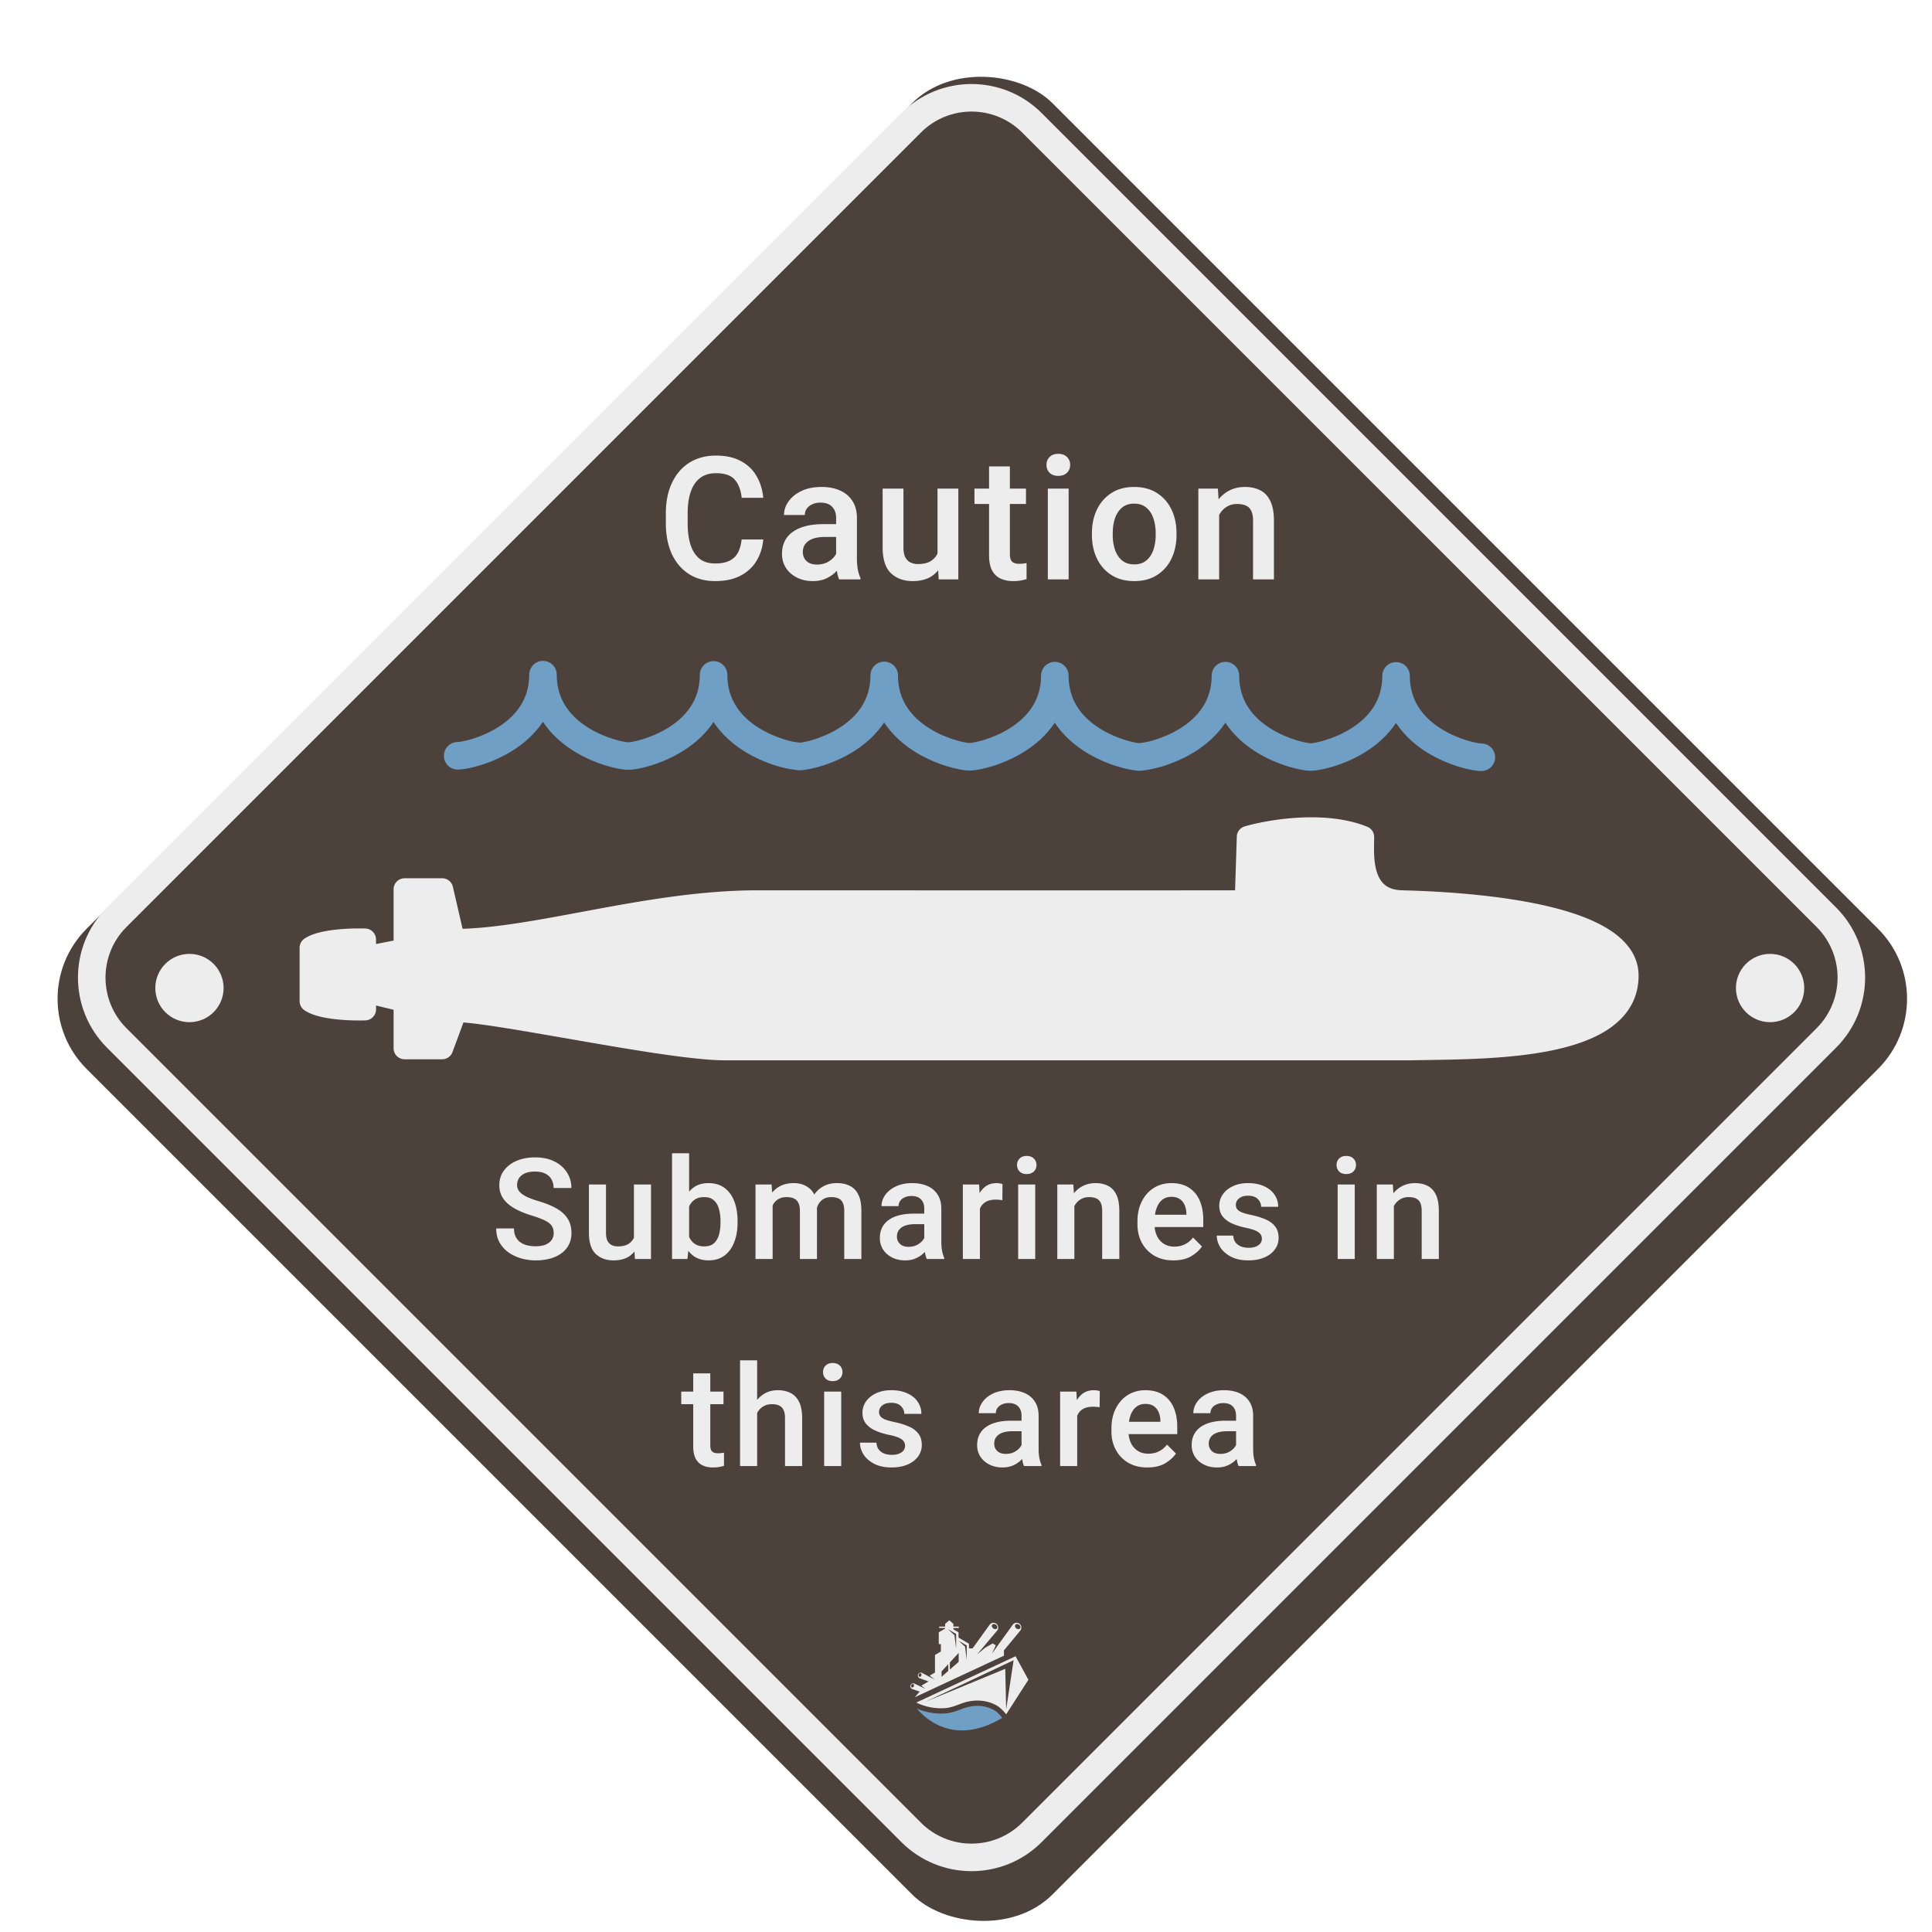 <svg width="1754" height="1754" viewBox="0 0 1754 1754" fill="none" xmlns="http://www.w3.org/2000/svg"><g filter="url(#a)"><rect y="876.812" width="1240" height="1240" rx="90" transform="rotate(-45 0 876.812)" fill="#4D413C"/></g><g filter="url(#b)"><path fill-rule="evenodd" clip-rule="evenodd" d="M1646.24 835.566 924.992 114.317c-25.384-25.384-66.54-25.384-91.924 0L111.819 835.566c-25.384 25.384-25.384 66.54 0 91.924l721.249 721.25c25.384 25.38 66.54 25.38 91.924 0l721.248-721.25c25.38-25.384 25.38-66.54 0-91.924ZM942.67 96.64c-35.148-35.148-92.132-35.148-127.28 0L94.141 817.889c-35.147 35.147-35.147 92.132 0 127.279L815.39 1666.42c35.148 35.14 92.132 35.14 127.28 0l721.25-721.252c35.15-35.147 35.15-92.132 0-127.279L942.67 96.639Z" fill="#EDEDED"/></g><g filter="url(#c)"><path fill-rule="evenodd" clip-rule="evenodd" d="M830.376 1542.7c8.07 3.99 17.621 5.83 26.722 5.01 4.18-.38 8.03-1.83 12.107-3.36h.012c.824-.32 1.65-.62 2.477-.93 10.687-3.89 21.639-3.36 30.838 1.48 3.787 1.99 6.921 5.16 9.418 8.5l20.193-31.39-11.641-21.35-90.126 42.04Zm88.353-38.44-79.989 37.7 72.397-29.9.829 36.85 6.763-44.65Z" fill="#EDEDED"/><path d="M900.304 1549.16c-7.99-4.2-17.57-4.63-26.973-1.21-.816.3-1.625.6-2.432.9-4.199 1.58-8.54 3.21-13.368 3.65-8.933.81-18.273-.73-26.498-4.22 5.356 6.62 32.293 35.37 77.333 8.34-2.169-2.97-4.864-5.77-8.062-7.46Z" fill="#6F9FC4"/><path fill-rule="evenodd" clip-rule="evenodd" d="M923.881 1471.05a4.326 4.326 0 0 0-6.063 1.15l-18.841 26.19 3.611-7.68-2.927-1.69-6.728 3.89-7.389 6.08 18.158-21.52c1.686-1.96 1.307-4.95-.814-6.42a4.326 4.326 0 0 0-6.063 1.15l-15.336 21.3h-3.291v-4.26l-9.468-5.48v-4.84l-4.667-2.71v-1.22h4.919v-1.26h-4.919v-2.47l-3.678-3.26-3.835 3.26v2.47h-5.41v1.26h5.41v.58l-5.771 3.35v10.7h1.925v6.73l-5.368 3.11v15.94l-4.757 2.85 4.738 3.72-11.651-6.17a2.658 2.658 0 0 0-3.688 1.47 2.67 2.67 0 0 0 .086 2.06c.149.32.361.61.622.84.262.24.568.42.9.54l7.945 2.83-6.545 3.79 3.754 2.96-9.889-4.75c-.325-.17-.68-.26-1.043-.28-.363-.02-.726.04-1.067.16a2.61 2.61 0 0 0-.915.58c-.263.25-.472.55-.614.89a2.641 2.641 0 0 0 .013 2.11c.146.34.358.64.624.89s.58.44.922.56l6.646 2.37-4.461 5.09 80.991-37.78v-4.79l14.748-17.87c1.686-1.96 1.306-4.95-.814-6.42Zm.764 4.26c-.68.93-2.206.98-3.406.1-1.201-.88-1.624-2.35-.944-3.28.679-.94 2.204-.98 3.406-.11 1.201.88 1.623 2.35.944 3.29Zm-48.462 28.78-1.54-12.12-5.925-5.46 7.465 4.39v13.19Zm-15.345 8.65.001-6.45 8.004-8.65v8.09l-8.005 7.01Zm-1.454 1.27-6.063 5.31v-4.9l6.063-6.55v6.14Zm7.155-33.57v13.19l-1.54-12.12-5.925-5.47 7.465 4.4Zm-38.381 47.47c-.338.86-1.147 1.33-1.806 1.07s-.92-1.17-.582-2.02c.339-.85 1.147-1.33 1.807-1.06.659.26.919 1.16.581 2.01Zm6.815-9.73c-.338.85-1.147 1.33-1.806 1.06-.66-.26-.92-1.16-.582-2.02.339-.85 1.148-1.32 1.807-1.06s.919 1.17.581 2.02Zm64.329-46.05c.68-.94 2.205-.98 3.406-.11 1.201.88 1.623 2.35.944 3.29-.68.93-2.205.98-3.406.1-1.202-.88-1.624-2.35-.944-3.28Z" fill="#EDEDED"/></g><g filter="url(#d)"><circle cx="162" cy="877" r="31" fill="#EDEDED"/></g><g filter="url(#e)"><circle cx="1597" cy="877" r="31" fill="#EDEDED"/></g><g filter="url(#f)" fill="#EDEDED"><path d="M691.436 486.771c-.61 7.262-2.666 13.762-6.17 19.5-3.454 5.688-8.303 10.157-14.549 13.407-6.246 3.25-13.889 4.875-22.928 4.875-9.141 0-17.088-2.133-23.842-6.399-6.703-4.316-11.883-10.41-15.539-18.281-3.605-7.871-5.408-17.164-5.408-27.879v-8.76c0-10.765 1.854-20.058 5.561-27.879 3.707-7.871 8.962-13.964 15.767-18.281 6.856-4.316 14.93-6.474 24.223-6.474 8.887 0 16.377 1.65 22.47 4.951 6.145 3.25 10.893 7.769 14.245 13.558 3.402 5.739 5.459 12.34 6.17 19.805h-19.577c-.761-7.059-2.869-12.543-6.322-16.453-3.402-3.91-9.064-5.865-16.986-5.865-5.739 0-10.512 1.422-14.321 4.265-3.757 2.793-6.601 6.907-8.531 12.34-1.929 5.383-2.894 12.01-2.894 19.881v8.912c0 7.516.863 14.016 2.59 19.5 1.726 5.434 4.417 9.649 8.074 12.645 3.656 2.945 8.429 4.418 14.32 4.418 5.383 0 9.725-.838 13.025-2.514 3.352-1.676 5.891-4.113 7.618-7.313 1.726-3.25 2.843-7.236 3.351-11.959h19.653Zm66.15-19.423c0-4.266-1.193-7.668-3.58-10.207-2.336-2.539-5.89-3.809-10.664-3.809-2.844 0-5.332.508-7.465 1.523-2.133.965-3.783 2.286-4.951 3.961-1.168 1.676-1.752 3.58-1.752 5.713h-18.89c0-4.418 1.396-8.556 4.189-12.416 2.793-3.91 6.728-7.058 11.807-9.445 5.129-2.387 11.171-3.58 18.129-3.58 6.195 0 11.705 1.041 16.529 3.123 4.824 2.082 8.607 5.23 11.349 9.445 2.793 4.215 4.19 9.496 4.19 15.844v36.334c0 3.859.279 7.262.838 10.207.558 2.945 1.345 5.51 2.361 7.693v1.295h-19.348c-.863-1.98-1.548-4.545-2.056-7.693a64.135 64.135 0 0 1-.686-9.217v-38.771Zm2.895 17.138h-12.949c-6.704 0-11.756 1.244-15.159 3.733-3.351 2.437-5.027 5.763-5.027 9.978 0 3.25 1.117 5.967 3.352 8.151 2.234 2.132 5.382 3.199 9.445 3.199 3.707 0 6.932-.736 9.674-2.209 2.793-1.524 4.976-3.377 6.55-5.561 1.575-2.234 2.387-4.316 2.438-6.246l6.018 8.455c-.61 2.082-1.651 4.317-3.123 6.703-1.422 2.336-3.327 4.571-5.713 6.704-2.336 2.082-5.129 3.808-8.379 5.179-3.199 1.321-6.932 1.981-11.198 1.981-5.382 0-10.181-1.067-14.396-3.199-4.215-2.133-7.541-5.053-9.979-8.76-2.386-3.758-3.58-7.973-3.58-12.645 0-8.734 3.276-15.437 9.827-20.109 6.55-4.672 15.843-7.008 27.878-7.008h14.168l.153 11.654Zm89.154-43.875h18.891v82.418h-17.824l-1.067-19.5v-62.918Zm8.913 45.551c0 7.414-1.092 14.016-3.276 19.805-2.183 5.738-5.586 10.283-10.207 13.635-4.621 3.3-10.613 4.951-17.976 4.951-8.125 0-14.702-2.387-19.729-7.16-5.027-4.774-7.541-12.62-7.541-23.538v-53.244h18.891v53.397c0 3.808.584 6.83 1.752 9.064 1.218 2.184 2.818 3.733 4.798 4.647 1.981.914 4.164 1.371 6.551 1.371 5.129 0 9.166-.99 12.112-2.971 2.996-2.031 5.128-4.773 6.398-8.226 1.269-3.454 1.904-7.313 1.904-11.579l6.323-.152Zm71.406-31.611h-46.769v-13.94h46.769v13.94Zm-14.625-34.125v79.371c0 2.539.356 4.469 1.066 5.789.711 1.269 1.727 2.133 3.047 2.59 1.321.457 2.844.685 4.571.685a28.33 28.33 0 0 0 3.656-.228c1.168-.153 2.107-.305 2.818-.457v14.549c-1.523.507-3.301.939-5.332 1.295-1.98.355-4.316.533-7.008.533-4.214 0-7.972-.762-11.273-2.285-3.25-1.524-5.814-3.987-7.693-7.389-1.828-3.453-2.743-8.024-2.743-13.711v-80.742h18.891Zm53.354 102.603h-18.891v-82.418h18.891v82.418Zm-20.109-103.974c0-2.895.939-5.282 2.818-7.16 1.879-1.93 4.494-2.895 7.846-2.895 3.351 0 5.992.965 7.921 2.895 1.93 1.878 2.895 4.265 2.895 7.16 0 2.843-.965 5.23-2.895 7.16-1.929 1.879-4.57 2.818-7.921 2.818-3.352 0-5.967-.939-7.846-2.818-1.879-1.93-2.818-4.317-2.818-7.16Zm41.242 62.004c0-8.024 1.523-15.184 4.57-21.481 3.047-6.297 7.414-11.273 13.104-14.93 5.74-3.707 12.62-5.56 20.64-5.56 8.13 0 15.06 1.853 20.8 5.56 5.73 3.657 10.1 8.633 13.1 14.93 3.04 6.297 4.57 13.457 4.57 21.481v1.599c0 7.973-1.53 15.133-4.57 21.481-3 6.297-7.37 11.273-13.1 14.929-5.69 3.657-12.57 5.485-20.65 5.485-8.07 0-14.98-1.828-20.72-5.485-5.73-3.656-10.127-8.632-13.174-14.929-3.047-6.348-4.57-13.508-4.57-21.481v-1.599Zm18.894 1.599c0 4.875.68 9.344 2.05 13.406 1.37 4.012 3.48 7.237 6.33 9.674 2.89 2.438 6.62 3.657 11.19 3.657 4.52 0 8.2-1.219 11.05-3.657 2.89-2.437 5-5.662 6.32-9.674 1.37-4.062 2.06-8.531 2.06-13.406v-1.599c0-4.825-.69-9.268-2.06-13.33-1.32-4.063-3.43-7.313-6.32-9.75-2.9-2.489-6.63-3.733-11.2-3.733-4.52 0-8.23 1.244-11.12 3.733-2.84 2.437-4.95 5.687-6.32 9.75-1.32 4.062-1.98 8.505-1.98 13.33v1.599Zm96.62 40.371h-18.89v-82.418h17.74l1.15 17.596v64.822Zm-9.45-44.103c.05-7.973 1.45-14.93 4.19-20.871 2.74-5.993 6.58-10.639 11.5-13.94 4.93-3.351 10.67-5.027 17.22-5.027 5.33 0 9.95 1.016 13.86 3.047 3.91 1.98 6.96 5.23 9.14 9.75 2.18 4.469 3.28 10.486 3.28 18.053v53.091h-18.97v-53.244c0-3.808-.56-6.83-1.68-9.064-1.06-2.235-2.69-3.809-4.87-4.723-2.13-.965-4.75-1.447-7.85-1.447-3.15 0-5.94.635-8.38 1.904-2.38 1.219-4.44 2.945-6.17 5.18-1.67 2.234-2.97 4.824-3.88 7.769-.86 2.946-1.3 6.094-1.3 9.446l-6.09.076Z"/></g><g filter="url(#g)"><path fill-rule="evenodd" clip-rule="evenodd" d="M489.948 594c6.904 0 12.5 5.596 12.5 12.5v.223c0 23.122 12.892 38.074 28.515 47.851 7.855 4.915 16.136 8.309 23.128 10.462 7.296 2.247 12.215 2.851 13.305 2.851 1.09 0 6.009-.604 13.305-2.851 6.992-2.153 15.273-5.547 23.128-10.462 15.623-9.777 28.515-24.729 28.515-47.851 0-6.904 5.597-12.5 12.5-12.5 6.904 0 12.5 5.596 12.5 12.5v.222c0 23.122 12.892 38.075 28.515 47.852 7.855 4.915 16.137 8.309 23.128 10.462 7.296 2.247 12.215 2.851 13.305 2.851.516 0 1.024.031 1.523.092 2.188-.277 6.319-1.038 11.782-2.72 6.992-2.153 15.274-5.548 23.128-10.463 15.624-9.777 28.515-24.729 28.515-47.851 0-6.904 5.597-12.5 12.5-12.5 6.904 0 12.5 5.596 12.5 12.5v.222c0 23.122 12.892 38.075 28.516 47.852 7.854 4.915 16.136 8.309 23.128 10.462 7.295 2.247 12.215 2.851 13.304 2.851 1.09 0 6.009-.604 13.305-2.851 6.992-2.153 15.274-5.547 23.128-10.462 15.624-9.777 28.516-24.73 28.516-47.852 0-6.903 5.596-12.5 12.5-12.5 6.903 0 12.5 5.597 12.5 12.5l-.001.162.001.061c0 23.122 12.891 38.074 28.515 47.851 7.858 4.915 16.138 8.31 23.128 10.463 5.46 1.682 9.59 2.443 11.78 2.72.5-.061 1.01-.092 1.52-.092 1.09 0 6.01-.604 13.31-2.851 6.99-2.153 15.27-5.547 23.13-10.462 15.62-9.777 28.51-24.73 28.51-47.852 0-6.903 5.6-12.5 12.5-12.5 6.91 0 12.5 5.597 12.5 12.5v.223c0 23.122 12.89 38.074 28.52 47.851 7.85 4.915 16.13 8.31 23.13 10.463 7.29 2.246 12.21 2.85 13.3 2.85 1.09 0 6.01-.604 13.31-2.85 6.99-2.153 15.27-5.548 23.12-10.463 15.63-9.777 28.52-24.729 28.52-47.851 0-6.904 5.6-12.5 12.5-12.5s12.5 5.596 12.5 12.5v.222c0 23.123 12.89 38.075 28.51 47.852 7.86 4.915 16.14 8.309 23.13 10.462 7.3 2.247 12.22 2.851 13.31 2.851 6.9 0 12.5 5.596 12.5 12.5s-5.6 12.5-12.5 12.5c-4.7 0-12.35-1.399-20.67-3.958-8.61-2.653-18.97-6.867-29.03-13.163-10.16-6.357-20.27-15.047-27.82-26.504-7.54 11.347-17.59 19.966-27.68 26.282-10.07 6.296-20.42 10.51-29.04 13.163-8.31 2.559-15.96 3.957-20.66 3.957-4.7 0-12.35-1.398-20.66-3.957-8.62-2.653-18.97-6.867-29.03-13.163-10.16-6.357-20.28-15.048-27.83-26.505-7.54 11.347-17.59 19.966-27.68 26.282-10.06 6.296-20.42 10.51-29.03 13.163-6.69 2.059-12.95 3.367-17.59 3.799-.98.249-2.01.381-3.08.381-4.69 0-12.35-1.398-20.66-3.957-8.61-2.653-18.969-6.867-29.03-13.163-10.159-6.357-20.276-15.048-27.827-26.505-7.535 11.347-17.587 19.966-27.68 26.282-10.061 6.296-20.418 10.51-29.032 13.163-8.311 2.559-15.966 3.958-20.663 3.958-4.696 0-12.351-1.399-20.662-3.958-8.614-2.653-18.971-6.867-29.032-13.163-10.159-6.357-20.277-15.048-27.827-26.505-7.535 11.348-17.587 19.967-27.68 26.283-10.061 6.295-20.418 10.51-29.033 13.162-8.31 2.56-15.965 3.958-20.662 3.958-1.061 0-2.091-.132-3.074-.381-4.639-.432-10.901-1.74-17.588-3.799-8.614-2.653-18.972-6.867-29.032-13.163-10.159-6.357-20.277-15.048-27.827-26.505-7.535 11.347-17.587 19.967-27.68 26.283-10.061 6.295-20.418 10.51-29.033 13.162-8.31 2.559-15.965 3.958-20.662 3.958-4.696 0-12.351-1.399-20.662-3.958-8.615-2.652-18.972-6.867-29.033-13.162-10.158-6.357-20.276-15.048-27.827-26.505-7.534 11.347-17.587 19.966-27.679 26.282-10.061 6.296-20.418 10.51-29.033 13.163-8.31 2.559-15.965 3.958-20.662 3.958-6.904 0-12.5-5.597-12.5-12.5 0-6.904 5.596-12.5 12.5-12.5 1.09 0 6.009-.604 13.305-2.851 6.992-2.153 15.273-5.547 23.128-10.463 15.623-9.776 28.515-24.729 28.515-47.851 0-6.904 5.597-12.5 12.5-12.5Z" fill="#6F9FC4"/></g><g filter="url(#h)" fill="#EDEDED"><path d="M501.188 1116.5c0-2.46-.521-4.54-1.563-6.25-1-1.75-2.896-3.35-5.687-4.81-2.792-1.5-6.813-3.06-12.063-4.69-4.292-1.29-8.271-2.77-11.937-4.44-3.626-1.66-6.792-3.58-9.5-5.75-2.709-2.21-4.834-4.75-6.376-7.62-1.5-2.92-2.25-6.27-2.25-10.06 0-4.96 1.376-9.32 4.126-13.07 2.75-3.79 6.562-6.75 11.437-8.87 4.875-2.13 10.521-3.19 16.937-3.19 6.834 0 12.709 1.25 17.626 3.75 4.916 2.46 8.687 5.79 11.312 10 2.667 4.21 4 8.9 4 14.06h-16.125c0-2.87-.625-5.44-1.875-7.68-1.208-2.3-3.062-4.07-5.562-5.32-2.5-1.29-5.688-1.94-9.563-1.94-3.625 0-6.646.55-9.063 1.63-2.416 1.08-4.208 2.54-5.374 4.37-1.167 1.84-1.75 3.92-1.75 6.26 0 2.2.708 4.16 2.124 5.87 1.417 1.71 3.563 3.27 6.438 4.69 2.875 1.37 6.458 2.71 10.75 4 6.75 1.96 12.354 4.25 16.812 6.87 4.459 2.63 7.771 5.73 9.938 9.31 2.208 3.59 3.312 7.84 3.312 12.76 0 5.12-1.333 9.56-4 13.31-2.666 3.71-6.437 6.56-11.312 8.56-4.875 2-10.604 3-17.188 3-4.374 0-8.687-.58-12.937-1.75-4.25-1.21-8.104-3-11.563-5.38a28.047 28.047 0 0 1-8.25-9.06c-2.041-3.62-3.062-7.89-3.062-12.81h16.125c0 2.92.5 5.4 1.5 7.44s2.396 3.73 4.187 5.06c1.792 1.29 3.876 2.23 6.25 2.81 2.417.59 5 .88 7.75.88 3.626 0 6.646-.5 9.063-1.5 2.417-1.04 4.229-2.46 5.437-4.25 1.25-1.79 1.876-3.86 1.876-6.19Zm72.839-44.12h15.5V1140h-14.625l-.875-16v-51.62Zm7.313 37.37c0 6.08-.896 11.5-2.688 16.25-1.791 4.71-4.583 8.44-8.375 11.19-3.791 2.71-8.708 4.06-14.75 4.06-6.666 0-12.062-1.96-16.187-5.87-4.125-3.92-6.188-10.36-6.188-19.32v-43.68h15.5v43.81c0 3.12.48 5.6 1.438 7.43 1 1.8 2.312 3.07 3.937 3.82s3.417 1.12 5.375 1.12c4.209 0 7.521-.81 9.938-2.44 2.458-1.66 4.208-3.91 5.25-6.74 1.042-2.84 1.562-6 1.562-9.5l5.188-.13Zm42.777-65.75v81.38l-1.5 14.62h-14v-96h15.5Zm44 62.88c0 6.66-1 12.58-3 17.74-1.958 5.17-4.895 9.23-8.812 12.19-3.875 2.96-8.708 4.44-14.5 4.44-5.625 0-10.292-1.42-14-4.25-3.667-2.83-6.521-6.73-8.563-11.69-2-5-3.375-10.75-4.125-17.25v-3.68c.75-6.55 2.125-12.3 4.125-17.26 2.042-5 4.896-8.91 8.563-11.74 3.667-2.84 8.292-4.26 13.875-4.26 5.833 0 10.708 1.46 14.625 4.38s6.854 6.96 8.812 12.12c2 5.17 3 11.15 3 17.94v1.32Zm-15.5-1.32c0-3.96-.458-7.58-1.375-10.87-.875-3.29-2.395-5.92-4.562-7.88-2.125-2-5.083-3-8.875-3-2.625 0-4.875.44-6.75 1.31-1.875.88-3.458 2.09-4.75 3.63-1.25 1.54-2.229 3.35-2.938 5.44-.708 2.08-1.187 4.33-1.437 6.75v10.62c.375 3.13 1.146 5.98 2.312 8.56 1.167 2.59 2.875 4.65 5.125 6.19 2.25 1.5 5.105 2.25 8.563 2.25 3.708 0 6.625-.96 8.75-2.87 2.125-1.92 3.646-4.5 4.562-7.75.917-3.29 1.375-6.98 1.375-11.06v-1.32Zm47.34 34.44h-15.562v-67.62h14.625l.937 13.81V1140Zm-7.812-36.19c0-6.29 1-11.89 3-16.81 2.042-4.92 5.062-8.79 9.062-11.62 4-2.84 8.98-4.26 14.938-4.26 6.125 0 11.167 1.86 15.125 5.57s5.937 9.79 5.937 18.25V1140h-15.5v-43.62c0-3.17-.5-5.67-1.5-7.5-.958-1.84-2.333-3.13-4.125-3.88-1.75-.79-3.854-1.19-6.312-1.19-2.792 0-5.167.52-7.125 1.57-1.917 1-3.479 2.41-4.688 4.24-1.208 1.84-2.104 3.96-2.687 6.38-.542 2.42-.813 5-.813 7.75l-5.312.06Zm39.812-2.19c.042-5.54 1.063-10.62 3.063-15.24 2-4.63 4.958-8.32 8.875-11.07 3.917-2.79 8.75-4.19 14.5-4.19 4.583 0 8.521.86 11.812 2.57 3.292 1.66 5.834 4.35 7.625 8.06 1.792 3.67 2.688 8.54 2.688 14.63V1140h-15.563v-43.75c0-3.29-.5-5.83-1.5-7.63-.958-1.83-2.333-3.08-4.125-3.74-1.75-.71-3.833-1.07-6.25-1.07-2.291 0-4.312.42-6.062 1.25-1.708.84-3.146 2-4.313 3.5-1.125 1.46-2 3.19-2.625 5.19-.583 1.96-.875 4.08-.875 6.37l-7.25 1.5Zm105.653-7.31c0-3.5-.979-6.29-2.938-8.37-1.916-2.09-4.833-3.13-8.75-3.13-2.333 0-4.375.42-6.125 1.25-1.75.79-3.104 1.88-4.062 3.25-.958 1.38-1.438 2.94-1.438 4.69h-15.5c0-3.62 1.146-7.02 3.438-10.19 2.292-3.21 5.521-5.79 9.687-7.75 4.209-1.96 9.167-2.94 14.875-2.94 5.084 0 9.605.86 13.563 2.57s7.062 4.29 9.312 7.75c2.292 3.46 3.438 7.79 3.438 13v29.81c0 3.17.229 5.96.687 8.37.459 2.42 1.105 4.53 1.938 6.32v1.06H839.86c-.708-1.62-1.271-3.73-1.688-6.31a52.772 52.772 0 0 1-.562-7.57v-31.81Zm2.375 14.07H829.36c-5.5 0-9.646 1.02-12.438 3.06-2.75 2-4.125 4.73-4.125 8.18 0 2.67.917 4.9 2.75 6.69 1.834 1.75 4.417 2.63 7.75 2.63 3.042 0 5.688-.61 7.938-1.82 2.292-1.24 4.083-2.77 5.375-4.56 1.292-1.83 1.958-3.54 2-5.12l4.937 6.94c-.5 1.7-1.354 3.54-2.562 5.5-1.167 1.91-2.729 3.74-4.688 5.5-1.916 1.7-4.208 3.12-6.875 4.24-2.625 1.09-5.687 1.63-9.187 1.63-4.417 0-8.354-.87-11.813-2.63-3.458-1.74-6.187-4.14-8.187-7.18-1.958-3.09-2.938-6.54-2.938-10.38 0-7.16 2.688-12.66 8.063-16.5 5.375-3.83 13-5.75 22.875-5.75h11.625l.125 9.57Zm48.152 31.62h-15.5v-67.62h14.75l.75 13.24V1140Zm20.375-53.38c-.958-.16-1.979-.29-3.062-.37a40.81 40.81 0 0 0-3.125-.13c-3.417 0-6.271.63-8.563 1.88-2.25 1.21-3.958 2.96-5.125 5.25-1.166 2.25-1.854 4.92-2.062 8l-3.563.06c0-5.71.75-10.83 2.25-15.37 1.5-4.54 3.75-8.15 6.75-10.82 3-2.66 6.75-4 11.25-4 .875 0 1.855.09 2.938.26 1.083.16 1.896.35 2.437.56l-.125 14.68Zm29.841 53.38h-15.5v-67.62h15.5V1140Zm-16.5-85.31c0-2.38.77-4.34 2.312-5.88 1.542-1.58 3.688-2.37 6.438-2.37 2.75 0 4.916.79 6.5 2.37 1.583 1.54 2.375 3.5 2.375 5.88 0 2.33-.792 4.29-2.375 5.87-1.584 1.54-3.75 2.32-6.5 2.32s-4.896-.78-6.438-2.32c-1.542-1.58-2.312-3.54-2.312-5.87ZM973.88 1140h-15.5v-67.62h14.563l.937 14.43V1140Zm-7.75-36.19c.042-6.54 1.188-12.25 3.438-17.12 2.25-4.92 5.395-8.73 9.437-11.44 4.042-2.75 8.75-4.13 14.125-4.13 4.375 0 8.17.84 11.38 2.5 3.2 1.63 5.7 4.3 7.5 8 1.79 3.67 2.68 8.61 2.68 14.82V1140h-15.56v-43.69c0-3.12-.458-5.6-1.375-7.43-.875-1.84-2.208-3.13-4-3.88-1.75-.79-3.896-1.19-6.437-1.19-2.584 0-4.875.52-6.875 1.57-1.959 1-3.646 2.41-5.063 4.24-1.375 1.84-2.437 3.96-3.187 6.38-.709 2.42-1.063 5-1.063 7.75l-5 .06Zm97.59 37.44c-6.71 0-12.5-1.44-17.38-4.31-4.87-2.92-8.62-6.84-11.25-11.75-2.62-4.96-3.93-10.5-3.93-16.63V1106c0-7.04 1.33-13.17 4-18.38 2.66-5.24 6.31-9.31 10.93-12.18 4.67-2.88 9.94-4.32 15.82-4.32 6.5 0 11.89 1.42 16.18 4.26 4.3 2.79 7.5 6.68 9.63 11.68 2.12 4.96 3.19 10.71 3.19 17.25v6.69h-52.32v-11.19h37v-1.19c-.08-2.62-.58-5.08-1.5-7.37-.91-2.29-2.37-4.15-4.37-5.56-1.96-1.42-4.58-2.13-7.88-2.13-3.29 0-6.06.94-8.31 2.82-2.25 1.83-3.96 4.43-5.12 7.81-1.17 3.33-1.75 7.27-1.75 11.81v2.56c0 3.84.71 7.27 2.12 10.32 1.42 3.04 3.48 5.45 6.19 7.24 2.71 1.76 5.94 2.63 9.69 2.63 3.62 0 6.83-.71 9.62-2.13 2.84-1.41 5.27-3.45 7.31-6.12l8.13 8.12c-2.13 3.21-5.33 6.13-9.63 8.76-4.25 2.58-9.7 3.87-16.37 3.87Zm80.4-19.69c0-1.41-.37-2.71-1.12-3.87-.71-1.17-2.11-2.25-4.19-3.25-2.08-1-5.15-1.92-9.19-2.75-4.79-1-9.02-2.34-12.69-4-3.62-1.67-6.45-3.81-8.5-6.44-2-2.63-3-5.83-3-9.63 0-3.66 1.05-7.04 3.13-10.12 2.12-3.12 5.15-5.62 9.06-7.5 3.96-1.92 8.63-2.88 14-2.88 5.67 0 10.54.96 14.63 2.88 4.08 1.88 7.21 4.44 9.37 7.69 2.21 3.21 3.31 6.85 3.31 10.93h-15.5c0-2.66-1-5-3-7-1.95-2.04-4.91-3.06-8.87-3.06-2.46 0-4.52.4-6.19 1.19-1.62.79-2.85 1.81-3.69 3.06-.79 1.25-1.18 2.63-1.18 4.13 0 1.46.39 2.73 1.18 3.81.84 1.08 2.23 2.04 4.19 2.87 2 .84 4.79 1.63 8.38 2.38 5.16 1.08 9.62 2.46 13.37 4.12 3.75 1.63 6.63 3.8 8.63 6.5 2.04 2.67 3.06 6.07 3.06 10.19 0 3.96-1.15 7.48-3.44 10.57-2.25 3.08-5.44 5.5-9.56 7.24-4.08 1.76-8.92 2.63-14.5 2.63-6.21 0-11.44-1.1-15.69-3.31s-7.48-5.02-9.69-8.44c-2.16-3.46-3.25-7.04-3.25-10.75h14.94c.17 2.67.92 4.81 2.25 6.44 1.38 1.62 3.09 2.81 5.13 3.56 2.08.71 4.25 1.06 6.5 1.06 2.66 0 4.87-.35 6.62-1.06 1.79-.71 3.15-1.67 4.06-2.87.96-1.26 1.44-2.69 1.44-4.32Zm84.31 18.44h-15.5v-67.62h15.5V1140Zm-16.5-85.31c0-2.38.77-4.34 2.31-5.88 1.54-1.58 3.69-2.37 6.44-2.37 2.75 0 4.91.79 6.5 2.37 1.58 1.54 2.37 3.5 2.37 5.88 0 2.33-.79 4.29-2.37 5.87-1.59 1.54-3.75 2.32-6.5 2.32s-4.9-.78-6.44-2.32c-1.54-1.58-2.31-3.54-2.31-5.87Zm52.02 85.31h-15.5v-67.62h14.57l.93 14.43V1140Zm-7.75-36.19c.05-6.54 1.19-12.25 3.44-17.12 2.25-4.92 5.4-8.73 9.44-11.44 4.04-2.75 8.75-4.13 14.12-4.13 4.38 0 8.17.84 11.38 2.5 3.21 1.63 5.71 4.3 7.5 8 1.79 3.67 2.69 8.61 2.69 14.82V1140h-15.57v-43.69c0-3.12-.45-5.6-1.37-7.43-.88-1.84-2.21-3.13-4-3.88-1.75-.79-3.9-1.19-6.44-1.19-2.58 0-4.87.52-6.87 1.57-1.96 1-3.65 2.41-5.07 4.24-1.37 1.84-2.43 3.96-3.18 6.38-.71 2.42-1.07 5-1.07 7.75l-5 .06Zm-600.85 168h-38.375v-11.43h38.375v11.43Zm-12-28v65.13c0 2.08.292 3.66.875 4.75.583 1.04 1.417 1.75 2.5 2.12 1.083.38 2.333.57 3.75.57 1.042 0 2.042-.07 3-.19.958-.13 1.729-.25 2.313-.38v11.94c-1.25.42-2.709.77-4.375 1.06-1.625.29-3.542.44-5.75.44-3.459 0-6.542-.63-9.25-1.87-2.667-1.26-4.771-3.28-6.313-6.07-1.5-2.83-2.25-6.58-2.25-11.25v-66.25h15.5Zm42.528 84.19h-15.5v-96h15.5v96Zm-7.688-36.19c.042-6.29 1.146-11.89 3.313-16.81 2.208-4.92 5.291-8.79 9.25-11.62 3.958-2.84 8.583-4.26 13.875-4.26 4.458 0 8.333.86 11.625 2.57 3.333 1.66 5.916 4.37 7.75 8.12 1.833 3.71 2.75 8.67 2.75 14.88V1328H711.19v-43.44c0-3.16-.458-5.68-1.375-7.56s-2.271-3.21-4.062-4c-1.75-.79-3.896-1.19-6.438-1.19-2.667 0-5 .52-7 1.57-2 1-3.687 2.41-5.062 4.24-1.375 1.84-2.396 3.96-3.063 6.38-.667 2.42-1 5-1 7.75l-5 .06Zm84.027 36.19h-15.5v-67.62h15.5V1328Zm-16.5-85.31c0-2.38.771-4.34 2.313-5.88 1.542-1.58 3.687-2.37 6.437-2.37 2.75 0 4.917.79 6.5 2.37 1.584 1.54 2.375 3.5 2.375 5.88 0 2.33-.791 4.29-2.375 5.87-1.583 1.54-3.75 2.32-6.5 2.32s-4.895-.78-6.437-2.32c-1.542-1.58-2.313-3.54-2.313-5.87Zm74.466 66.87c0-1.41-.375-2.71-1.125-3.87-.709-1.17-2.105-2.25-4.188-3.25-2.083-1-5.146-1.92-9.187-2.75-4.792-1-9.021-2.34-12.688-4-3.625-1.67-6.458-3.81-8.5-6.44-2-2.63-3-5.83-3-9.63 0-3.66 1.042-7.04 3.125-10.12 2.125-3.12 5.146-5.62 9.063-7.5 3.958-1.92 8.625-2.88 14-2.88 5.666 0 10.541.96 14.625 2.88 4.083 1.88 7.208 4.44 9.375 7.69 2.208 3.21 3.312 6.85 3.312 10.93h-15.5c0-2.66-1-5-3-7-1.958-2.04-4.917-3.06-8.875-3.06-2.458 0-4.521.4-6.187 1.19-1.625.79-2.855 1.81-3.688 3.06a7.57 7.57 0 0 0-1.187 4.13c0 1.46.395 2.73 1.187 3.81.833 1.08 2.229 2.04 4.188 2.87 2 .84 4.791 1.63 8.375 2.38 5.166 1.08 9.625 2.46 13.375 4.12 3.75 1.63 6.625 3.8 8.625 6.5 2.041 2.67 3.062 6.07 3.062 10.19 0 3.96-1.146 7.48-3.437 10.57-2.25 3.08-5.438 5.5-9.563 7.24-4.083 1.76-8.917 2.63-14.5 2.63-6.208 0-11.437-1.1-15.687-3.31s-7.48-5.02-9.688-8.44c-2.167-3.46-3.25-7.04-3.25-10.75h14.938c.166 2.67.916 4.81 2.25 6.44 1.375 1.62 3.083 2.81 5.125 3.56 2.083.71 4.25 1.06 6.5 1.06 2.666 0 4.875-.35 6.625-1.06 1.791-.71 3.145-1.67 4.062-2.87.958-1.26 1.438-2.69 1.438-4.32Zm105.742-27.25c0-3.5-.979-6.29-2.937-8.37-1.917-2.09-4.834-3.13-8.75-3.13-2.334 0-4.375.42-6.125 1.25-1.75.79-3.105 1.88-4.063 3.25-.958 1.38-1.437 2.94-1.437 4.69h-15.5c0-3.62 1.145-7.02 3.437-10.19 2.292-3.21 5.521-5.79 9.688-7.75 4.208-1.96 9.166-2.94 14.875-2.94 5.083 0 9.604.86 13.562 2.57s7.063 4.29 9.313 7.75c2.291 3.46 3.437 7.79 3.437 13v29.81c0 3.17.229 5.96.688 8.37.458 2.42 1.104 4.53 1.937 6.32v1.06h-15.875c-.708-1.62-1.271-3.73-1.687-6.31a52.776 52.776 0 0 1-.563-7.57v-31.81Zm2.375 14.07h-10.625c-5.5 0-9.646 1.02-12.437 3.06-2.75 2-4.125 4.73-4.125 8.18 0 2.67.916 4.9 2.75 6.69 1.833 1.75 4.416 2.63 7.75 2.63 3.041 0 5.687-.61 7.937-1.82 2.292-1.24 4.083-2.77 5.375-4.56 1.292-1.83 1.958-3.54 2-5.12l4.938 6.94c-.5 1.7-1.355 3.54-2.563 5.5-1.167 1.91-2.729 3.74-4.687 5.5-1.917 1.7-4.209 3.12-6.875 4.24-2.625 1.09-5.688 1.63-9.188 1.63-4.417 0-8.354-.87-11.812-2.63-3.459-1.74-6.188-4.14-8.188-7.18-1.958-3.09-2.937-6.54-2.937-10.38 0-7.16 2.687-12.66 8.062-16.5 5.375-3.83 13-5.75 22.875-5.75h11.625l.125 9.57Zm48.153 31.62h-15.5v-67.62h14.75l.75 13.24V1328Zm20.375-53.38c-.959-.16-1.98-.29-3.063-.37a40.81 40.81 0 0 0-3.125-.13c-3.417 0-6.271.63-8.562 1.88-2.25 1.21-3.959 2.96-5.125 5.25-1.167 2.25-1.855 4.92-2.063 8l-3.562.06c0-5.71.75-10.83 2.25-15.37 1.5-4.54 3.75-8.15 6.75-10.82 3-2.66 6.75-4 11.25-4 .875 0 1.854.09 2.937.26 1.083.16 1.896.35 2.438.56l-.125 14.68Zm43.272 54.63c-6.7 0-12.5-1.44-17.37-4.31-4.88-2.92-8.63-6.84-11.25-11.75-2.63-4.96-3.94-10.5-3.94-16.63V1294c0-7.04 1.34-13.17 4-18.38 2.67-5.24 6.31-9.31 10.94-12.18 4.67-2.88 9.94-4.32 15.81-4.32 6.5 0 11.9 1.42 16.19 4.26 4.29 2.79 7.5 6.68 9.62 11.68 2.13 4.96 3.19 10.71 3.19 17.25v6.69h-52.31v-11.19h37v-1.19c-.08-2.62-.58-5.08-1.5-7.37s-2.38-4.15-4.38-5.56c-1.95-1.42-4.58-2.13-7.87-2.13s-6.06.94-8.31 2.82c-2.25 1.83-3.96 4.43-5.13 7.81-1.16 3.33-1.75 7.27-1.75 11.81v2.56c0 3.84.71 7.27 2.13 10.32 1.41 3.04 3.48 5.45 6.18 7.24 2.71 1.76 5.94 2.63 9.69 2.63 3.63 0 6.84-.71 9.63-2.13 2.83-1.41 5.27-3.45 7.31-6.12l8.12 8.12c-2.12 3.21-5.33 6.13-9.62 8.76-4.25 2.58-9.71 3.87-16.38 3.87Zm80.59-46.94c0-3.5-.97-6.29-2.93-8.37-1.92-2.09-4.84-3.13-8.75-3.13-2.34 0-4.38.42-6.13 1.25-1.75.79-3.1 1.88-4.06 3.25-.96 1.38-1.44 2.94-1.44 4.69h-15.5c0-3.62 1.15-7.02 3.44-10.19 2.29-3.21 5.52-5.79 9.69-7.75 4.21-1.96 9.16-2.94 14.87-2.94 5.09 0 9.61.86 13.56 2.57 3.96 1.71 7.07 4.29 9.32 7.75 2.29 3.46 3.43 7.79 3.43 13v29.81c0 3.17.23 5.96.69 8.37.46 2.42 1.11 4.53 1.94 6.32v1.06h-15.88c-.7-1.62-1.27-3.73-1.68-6.31-.38-2.59-.57-5.11-.57-7.57v-31.81Zm2.38 14.07h-10.63c-5.5 0-9.64 1.02-12.43 3.06-2.75 2-4.13 4.73-4.13 8.18 0 2.67.92 4.9 2.75 6.69 1.84 1.75 4.42 2.63 7.75 2.63 3.04 0 5.69-.61 7.94-1.82 2.29-1.24 4.08-2.77 5.37-4.56 1.3-1.83 1.96-3.54 2-5.12l4.94 6.94c-.5 1.7-1.35 3.54-2.56 5.5-1.17 1.91-2.73 3.74-4.69 5.5-1.91 1.7-4.21 3.12-6.87 4.24-2.63 1.09-5.69 1.63-9.19 1.63-4.42 0-8.35-.87-11.81-2.63-3.46-1.74-6.19-4.14-8.19-7.18-1.96-3.09-2.94-6.54-2.94-10.38 0-7.16 2.69-12.66 8.06-16.5 5.38-3.83 13-5.75 22.88-5.75h11.62l.13 9.57Z"/></g><g filter="url(#i)" fill="#EDEDED"><path d="m1127.97 812.287 1.88-58.421c20.32-5.936 69.7-14.246 104.71 0 0 14.94-4.37 57.438 35.32 58.421 71.48 1.771 204.74 13.066 204.74 67.482 0 69.3-133.47 65.294-195.36 66.856H655.036c-52.201 0-208.18-34.678-244.127-34.678l-12.503 33.741h-34.071v-42.801l-35.947-8.747v16.245c-12.191.417-39.135-.5-49.388-7.498v-48.424c10.253-6.998 37.197-7.914 49.388-7.498v16.246l35.947-7.066v-54.792h34.071l10.628 46.007c73.769 0 175.983-35.073 275.697-35.073 37.761 0 311.227.104 443.239 0Z"/><path fill-rule="evenodd" clip-rule="evenodd" d="m1139.6 761.644-1.63 50.964c-.18 5.392-4.6 9.675-9.99 9.68-104.59.082-297.973.034-392.581.01-24.808-.006-42.825-.011-50.668-.011-48.823 0-98.47 8.592-145.753 17.369-3.627.673-7.245 1.349-10.85 2.022-42.898 8.008-84.005 15.682-119.094 15.682a9.999 9.999 0 0 1-9.743-7.749l-8.838-38.258h-16.118v44.793a10 10 0 0 1-8.072 9.812l-35.947 7.065a10 10 0 0 1-11.928-9.812v-6.27c-4.448.112-9.434.393-14.325.933-4.485.494-8.701 1.185-12.257 2.095-1.045.267-1.978.54-2.806.811v35.79c.828.272 1.761.544 2.806.812 3.556.909 7.772 1.601 12.257 2.095 4.891.539 9.877.82 14.325.933v-6.27a10.001 10.001 0 0 1 12.364-9.717l35.947 8.748a9.999 9.999 0 0 1 7.636 9.716v32.801h17.112l10.086-27.215a9.999 9.999 0 0 1 9.376-6.526c9.925 0 27.231 2.321 47.536 5.542 16.764 2.66 36.194 6.04 56.301 9.539 4.586.798 9.207 1.602 13.839 2.405 50.461 8.747 101.435 17.192 126.451 17.192h624.104c5.19-.13 10.81-.223 16.77-.321 30.24-.5 68.94-1.139 102.37-7.527 20.02-3.828 37.02-9.539 48.81-17.75 11.34-7.908 17.53-17.822 17.53-31.258 0-8.811-5.19-17.035-17.34-24.837-12.19-7.831-29.79-14.083-50.49-18.907-41.24-9.611-91.61-12.86-127.15-13.741-11.81-.292-21.28-3.74-28.46-9.79-7.08-5.955-11.1-13.723-13.4-21.252-3.26-10.622-3.47-22.371-3.35-30.377-14.31-4.424-31.07-5.451-47.2-4.582-14.54.785-27.96 3.075-37.63 5.361ZM338.388 906.865v3.52a10 10 0 0 1-9.659 9.994c-6.48.222-16.753.091-26.857-1.022-5.057-.558-10.262-1.382-15.022-2.599-4.613-1.18-9.519-2.903-13.488-5.611a10.002 10.002 0 0 1-4.362-8.26v-48.424a10 10 0 0 1 4.362-8.259c3.969-2.709 8.875-4.432 13.488-5.611 4.76-1.218 9.965-2.042 15.022-2.599 10.104-1.114 20.377-1.244 26.857-1.023a10 10 0 0 1 9.659 9.994v4.089l15.947-3.134v-46.567c0-5.523 4.477-10 10-10h34.071a10 10 0 0 1 9.744 7.749l8.807 38.126c31.412-1.024 67.919-7.831 108.056-15.316 3.412-.636 6.851-1.277 10.315-1.92 47.195-8.76 98.513-17.705 149.403-17.705 7.848 0 25.873.005 50.691.011 91.769.023 276.418.069 382.868-.003l1.56-48.75a10.002 10.002 0 0 1 7.19-9.278c10.87-3.174 29.05-6.873 49.12-7.955 19.94-1.075 42.72.376 62.17 8.292a9.995 9.995 0 0 1 6.23 9.262c0 1.506-.03 3.12-.06 4.816-.14 7.998-.32 17.823 2.4 26.697 1.56 5.087 3.89 9.061 7.16 11.817 3.16 2.662 8.03 4.896 16.07 5.095 35.94.89 87.94 4.174 131.2 14.256 21.55 5.023 41.73 11.909 56.76 21.555 15.07 9.676 26.53 23.27 26.53 41.667 0 21.213-10.49 36.786-26.1 47.667-15.18 10.577-35.41 16.956-56.49 20.985-35.32 6.75-76.18 7.409-106.33 7.895-5.84.094-11.27.182-16.19.306a9.82 9.82 0 0 1-.25.003H655.036c-27.185 0-80.301-8.894-129.867-17.486-4.669-.809-9.315-1.617-13.915-2.418-20.1-3.497-39.341-6.845-55.942-9.479-15.86-2.516-28.773-4.287-37.562-4.976l-9.967 26.897a10 10 0 0 1-9.377 6.525h-34.071c-5.523 0-10-4.477-10-10v-34.942l-15.947-3.881Z"/></g><defs><filter id="a" x="37.279" y="37.279" width="1689.07" height="1699.07" filterUnits="userSpaceOnUse" color-interpolation-filters="sRGB"><feFlood flood-opacity="0" result="BackgroundImageFix"/><feColorMatrix in="SourceAlpha" values="0 0 0 0 0 0 0 0 0 0 0 0 0 0 0 0 0 0 127 0" result="hardAlpha"/><feOffset dx="10" dy="20"/><feComposite in2="hardAlpha" operator="out"/><feColorMatrix values="0 0 0 0 0 0 0 0 0 0 0 0 0 0 0 0 0 0 0.25 0"/><feBlend in2="BackgroundImageFix" result="effect1_dropShadow_518_82"/><feBlend in="SourceGraphic" in2="effect1_dropShadow_518_82" result="shape"/><feColorMatrix in="SourceAlpha" values="0 0 0 0 0 0 0 0 0 0 0 0 0 0 0 0 0 0 127 0" result="hardAlpha"/><feOffset dx="5" dy="10"/><feComposite in2="hardAlpha" operator="arithmetic" k2="-1" k3="1"/><feColorMatrix values="0 0 0 0 1 0 0 0 0 1 0 0 0 0 1 0 0 0 0.25 0"/><feBlend in2="shape" result="effect2_innerShadow_518_82"/></filter><filter id="b" x="67.781" y="70.279" width="1622.5" height="1622.5" filterUnits="userSpaceOnUse" color-interpolation-filters="sRGB"><feFlood flood-opacity="0" result="BackgroundImageFix"/><feBlend in="SourceGraphic" in2="BackgroundImageFix" result="shape"/><feColorMatrix in="SourceAlpha" values="0 0 0 0 0 0 0 0 0 0 0 0 0 0 0 0 0 0 127 0" result="hardAlpha"/><feOffset dx="3" dy="6"/><feComposite in2="hardAlpha" operator="arithmetic" k2="-1" k3="1"/><feColorMatrix values="0 0 0 0 0 0 0 0 0 0 0 0 0 0 0 0 0 0 0.25 0"/><feBlend in2="shape" result="effect1_innerShadow_518_82"/></filter><filter id="c" x="825" y="1468" width="107.143" height="100" filterUnits="userSpaceOnUse" color-interpolation-filters="sRGB"><feFlood flood-opacity="0" result="BackgroundImageFix"/><feBlend in="SourceGraphic" in2="BackgroundImageFix" result="shape"/><feColorMatrix in="SourceAlpha" values="0 0 0 0 0 0 0 0 0 0 0 0 0 0 0 0 0 0 127 0" result="hardAlpha"/><feOffset dx="1.5" dy="3"/><feComposite in2="hardAlpha" operator="arithmetic" k2="-1" k3="1"/><feColorMatrix values="0 0 0 0 0 0 0 0 0 0 0 0 0 0 0 0 0 0 0.25 0"/><feBlend in2="shape" result="effect1_innerShadow_518_82"/></filter><filter id="d" x="131" y="846" width="72" height="82" filterUnits="userSpaceOnUse" color-interpolation-filters="sRGB"><feFlood flood-opacity="0" result="BackgroundImageFix"/><feColorMatrix in="SourceAlpha" values="0 0 0 0 0 0 0 0 0 0 0 0 0 0 0 0 0 0 127 0" result="hardAlpha"/><feOffset dx="10" dy="20"/><feComposite in2="hardAlpha" operator="out"/><feColorMatrix values="0 0 0 0 0 0 0 0 0 0 0 0 0 0 0 0 0 0 0.25 0"/><feBlend mode="multiply" in2="BackgroundImageFix" result="effect1_dropShadow_518_82"/><feBlend in="SourceGraphic" in2="effect1_dropShadow_518_82" result="shape"/><feColorMatrix in="SourceAlpha" values="0 0 0 0 0 0 0 0 0 0 0 0 0 0 0 0 0 0 127 0" result="hardAlpha"/><feOffset dx="-3" dy="-6"/><feComposite in2="hardAlpha" operator="arithmetic" k2="-1" k3="1"/><feColorMatrix values="0 0 0 0 0 0 0 0 0 0 0 0 0 0 0 0 0 0 1 0"/><feBlend mode="overlay" in2="shape" result="effect2_innerShadow_518_82"/><feColorMatrix in="SourceAlpha" values="0 0 0 0 0 0 0 0 0 0 0 0 0 0 0 0 0 0 127 0" result="hardAlpha"/><feOffset dx="3" dy="6"/><feComposite in2="hardAlpha" operator="arithmetic" k2="-1" k3="1"/><feColorMatrix values="0 0 0 0 1 0 0 0 0 1 0 0 0 0 1 0 0 0 1 0"/><feBlend mode="soft-light" in2="effect2_innerShadow_518_82" result="effect3_innerShadow_518_82"/></filter><filter id="e" x="1566" y="846" width="72" height="82" filterUnits="userSpaceOnUse" color-interpolation-filters="sRGB"><feFlood flood-opacity="0" result="BackgroundImageFix"/><feColorMatrix in="SourceAlpha" values="0 0 0 0 0 0 0 0 0 0 0 0 0 0 0 0 0 0 127 0" result="hardAlpha"/><feOffset dx="10" dy="20"/><feComposite in2="hardAlpha" operator="out"/><feColorMatrix values="0 0 0 0 0 0 0 0 0 0 0 0 0 0 0 0 0 0 0.25 0"/><feBlend mode="multiply" in2="BackgroundImageFix" result="effect1_dropShadow_518_82"/><feBlend in="SourceGraphic" in2="effect1_dropShadow_518_82" result="shape"/><feColorMatrix in="SourceAlpha" values="0 0 0 0 0 0 0 0 0 0 0 0 0 0 0 0 0 0 127 0" result="hardAlpha"/><feOffset dx="-3" dy="-6"/><feComposite in2="hardAlpha" operator="arithmetic" k2="-1" k3="1"/><feColorMatrix values="0 0 0 0 0 0 0 0 0 0 0 0 0 0 0 0 0 0 1 0"/><feBlend mode="overlay" in2="shape" result="effect2_innerShadow_518_82"/><feColorMatrix in="SourceAlpha" values="0 0 0 0 0 0 0 0 0 0 0 0 0 0 0 0 0 0 127 0" result="hardAlpha"/><feOffset dx="3" dy="6"/><feComposite in2="hardAlpha" operator="arithmetic" k2="-1" k3="1"/><feColorMatrix values="0 0 0 0 1 0 0 0 0 1 0 0 0 0 1 0 0 0 1 0"/><feBlend mode="soft-light" in2="effect2_innerShadow_518_82" result="effect3_innerShadow_518_82"/></filter><filter id="f" x="603" y="409" width="552.066" height="115.553" filterUnits="userSpaceOnUse" color-interpolation-filters="sRGB"><feFlood flood-opacity="0" result="BackgroundImageFix"/><feBlend in="SourceGraphic" in2="BackgroundImageFix" result="shape"/><feColorMatrix in="SourceAlpha" values="0 0 0 0 0 0 0 0 0 0 0 0 0 0 0 0 0 0 127 0" result="hardAlpha"/><feOffset dx="1.5" dy="3"/><feComposite in2="hardAlpha" operator="arithmetic" k2="-1" k3="1"/><feColorMatrix values="0 0 0 0 0 0 0 0 0 0 0 0 0 0 0 0 0 0 0.25 0"/><feBlend in2="shape" result="effect1_innerShadow_518_82"/></filter><filter id="g" x="400" y="594" width="954.377" height="100" filterUnits="userSpaceOnUse" color-interpolation-filters="sRGB"><feFlood flood-opacity="0" result="BackgroundImageFix"/><feBlend in="SourceGraphic" in2="BackgroundImageFix" result="shape"/><feColorMatrix in="SourceAlpha" values="0 0 0 0 0 0 0 0 0 0 0 0 0 0 0 0 0 0 127 0" result="hardAlpha"/><feOffset dx="3" dy="6"/><feComposite in2="hardAlpha" operator="arithmetic" k2="-1" k3="1"/><feColorMatrix values="0 0 0 0 0 0 0 0 0 0 0 0 0 0 0 0 0 0 0.25 0"/><feBlend in2="shape" result="effect1_innerShadow_518_82"/></filter><filter id="h" x="449" y="1044" width="855.768" height="285.25" filterUnits="userSpaceOnUse" color-interpolation-filters="sRGB"><feFlood flood-opacity="0" result="BackgroundImageFix"/><feBlend in="SourceGraphic" in2="BackgroundImageFix" result="shape"/><feColorMatrix in="SourceAlpha" values="0 0 0 0 0 0 0 0 0 0 0 0 0 0 0 0 0 0 127 0" result="hardAlpha"/><feOffset dx="1.5" dy="3"/><feComposite in2="hardAlpha" operator="arithmetic" k2="-1" k3="1"/><feColorMatrix values="0 0 0 0 0 0 0 0 0 0 0 0 0 0 0 0 0 0 0.25 0"/><feBlend in2="shape" result="effect1_innerShadow_518_82"/></filter><filter id="i" x="269" y="736" width="1215.62" height="220.625" filterUnits="userSpaceOnUse" color-interpolation-filters="sRGB"><feFlood flood-opacity="0" result="BackgroundImageFix"/><feBlend in="SourceGraphic" in2="BackgroundImageFix" result="shape"/><feColorMatrix in="SourceAlpha" values="0 0 0 0 0 0 0 0 0 0 0 0 0 0 0 0 0 0 127 0" result="hardAlpha"/><feOffset dx="3" dy="6"/><feComposite in2="hardAlpha" operator="arithmetic" k2="-1" k3="1"/><feColorMatrix values="0 0 0 0 0 0 0 0 0 0 0 0 0 0 0 0 0 0 0.25 0"/><feBlend in2="shape" result="effect1_innerShadow_518_82"/></filter></defs></svg>